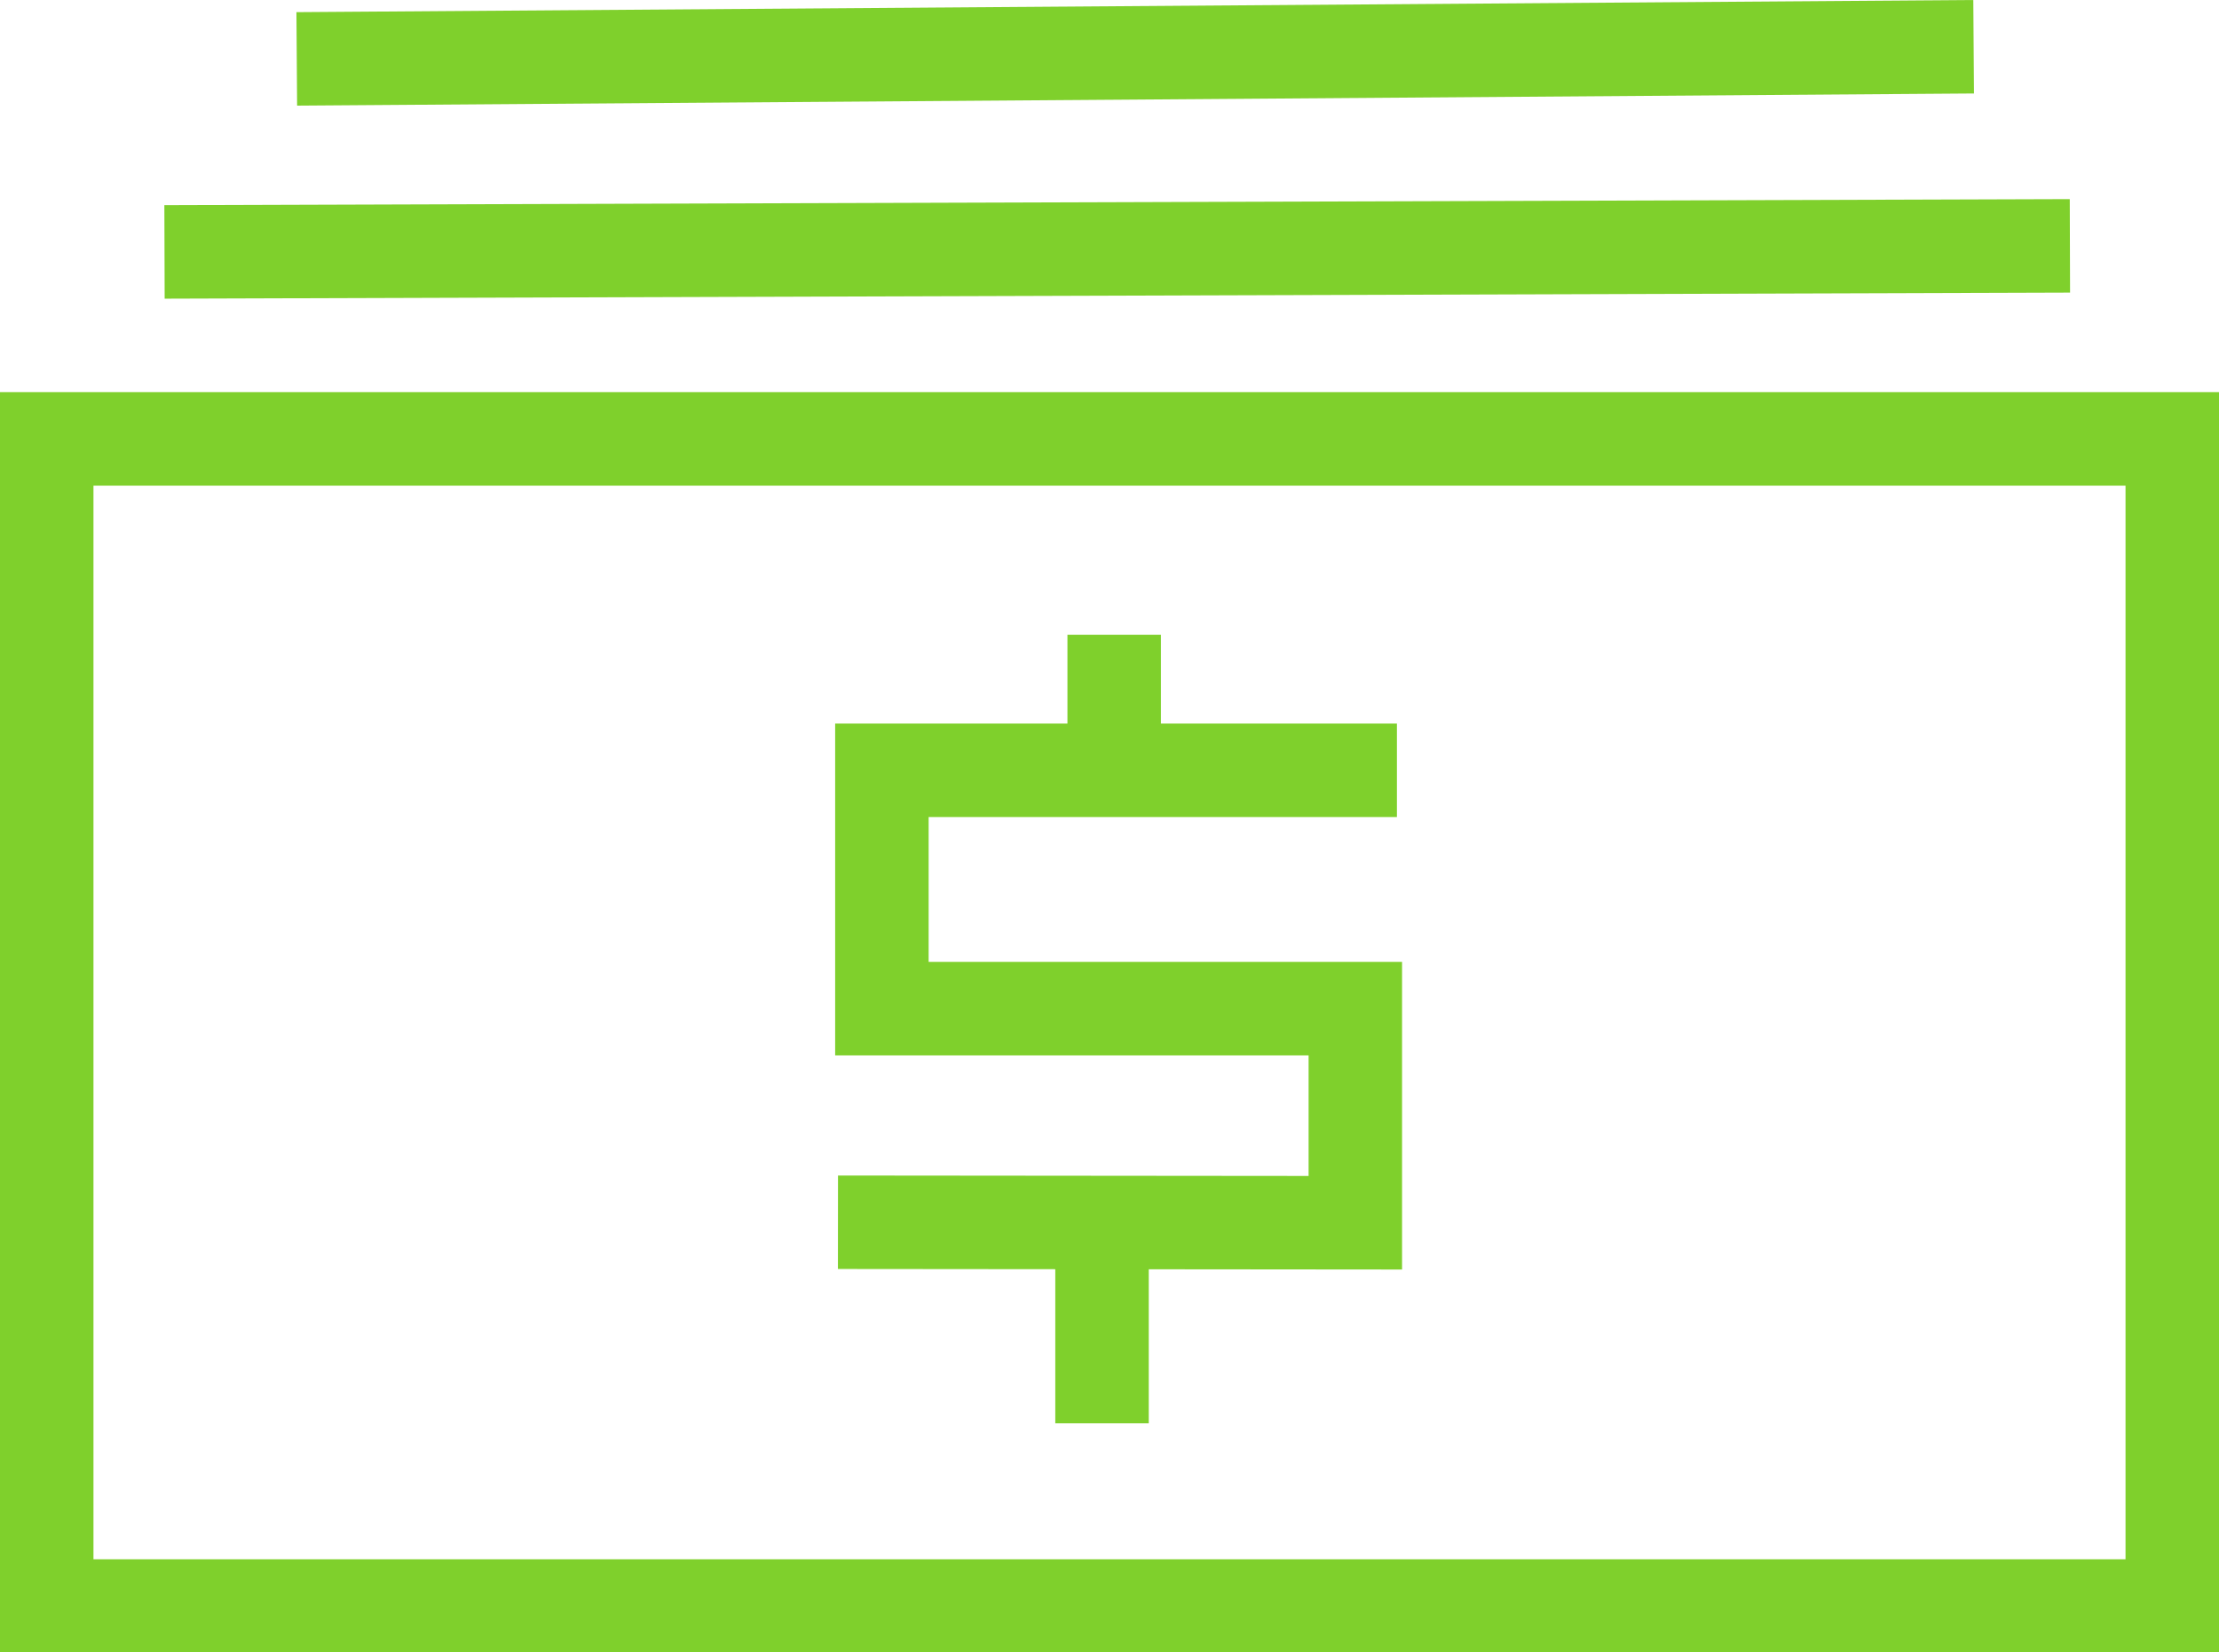 <svg xmlns="http://www.w3.org/2000/svg" viewBox="0 0 47.48 35.35"><defs><style>.cls-1{fill:none;stroke:#7fd02c;stroke-miterlimit:10;stroke-width:2px;}</style></defs><g id="Layer_2" data-name="Layer 2"><g id="Layer_2-2" data-name="Layer 2"><rect class="cls-1" x="1" y="9.39" width="45.48" height="24.97"/><line class="cls-1" x1="3.52" y1="5.39" x2="44.29" y2="5.26"/><line class="cls-1" x1="6.35" y1="1.26" x2="42.23" y2="1"/><polyline class="cls-1" points="29.89 16.48 18.87 16.48 18.87 21.58 29 21.58 29 26.16 17.93 26.15"/><line class="cls-1" x1="23.84" y1="13.58" x2="23.84" y2="16.42"/><line class="cls-1" x1="23.58" y1="30.45" x2="23.58" y2="26.06"/></g></g></svg>